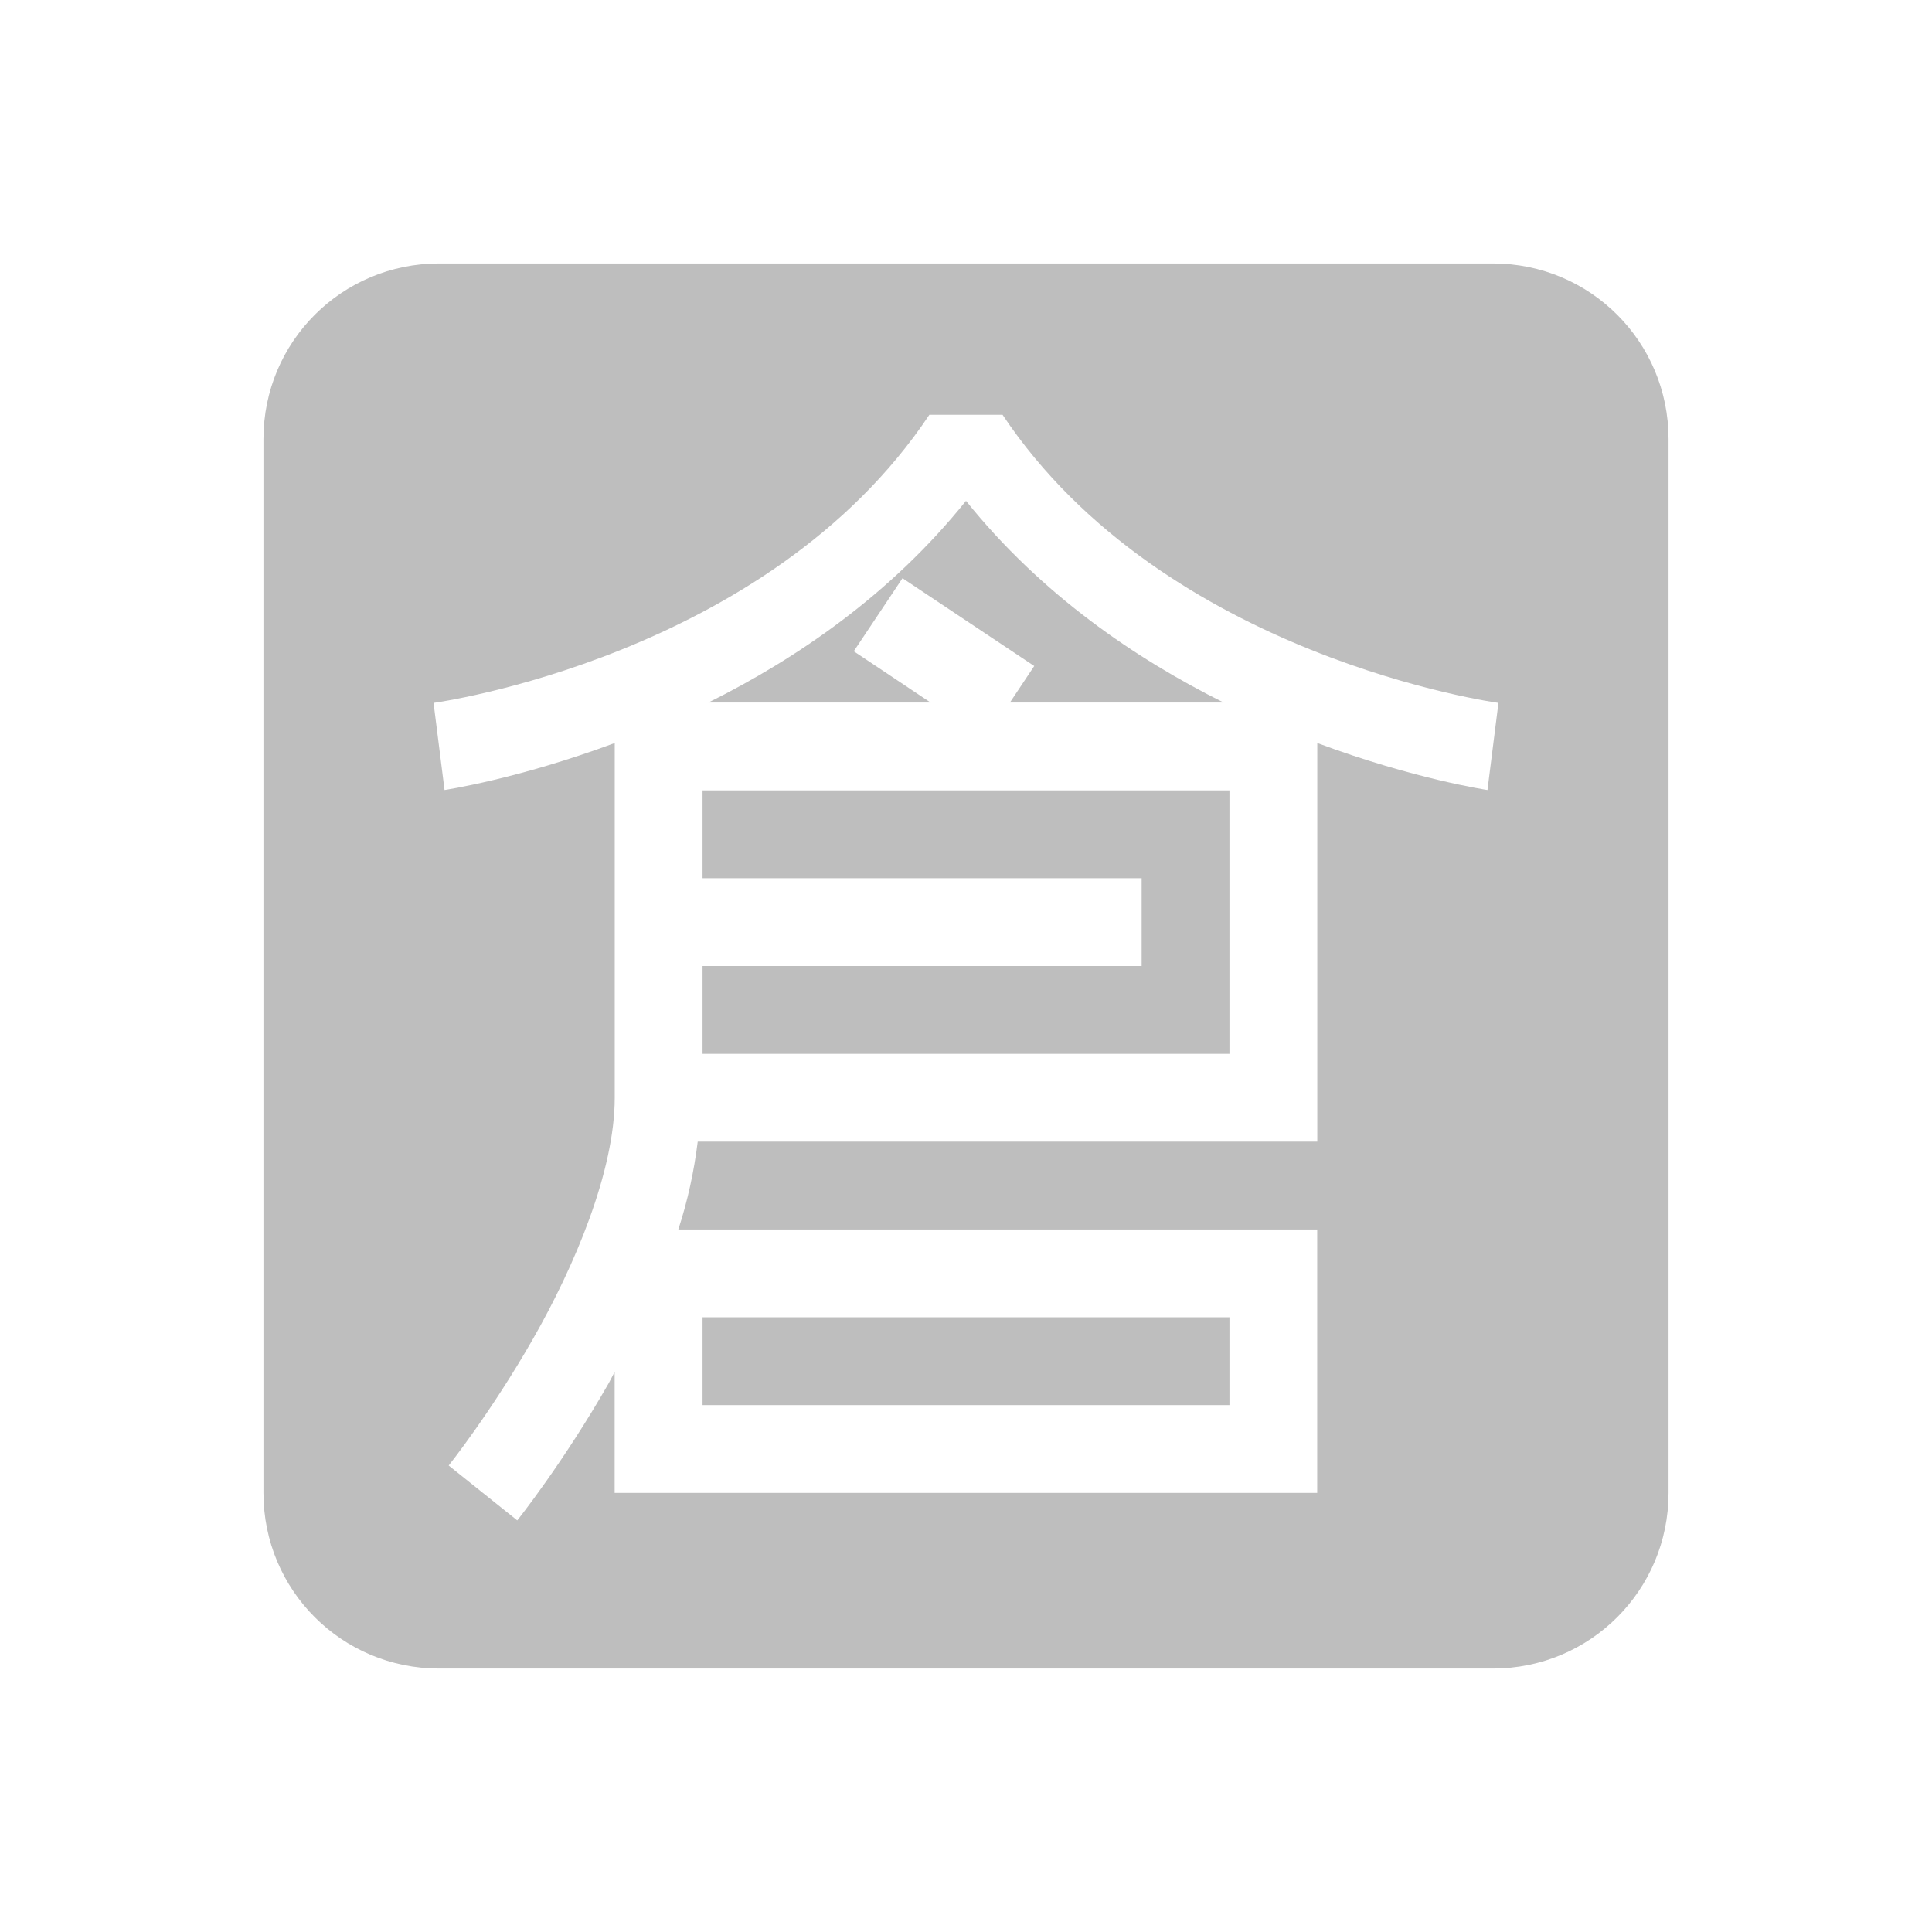 <svg height="22" width="22" xmlns="http://www.w3.org/2000/svg"><path d="m2 0c-1.108 0-2 .892-2 2v12c0 1.108.892 2 2 2h12c1.108 0 2-.892 2-2v-12c0-1.108-.892-2-2-2zm5.584 1.723h.832c1.844 2.765 5.647 3.281 5.647 3.281l-.125.992s-.834-.124-1.938-.535v4.539h-7.055c-.042.339-.114.673-.221 1h7.275v3h-8v-1.377l-.066.125c-.52.911-1.043 1.565-1.043 1.565l-.781-.625c-0 0 .477-.597.957-1.436.48-.839.934-1.919.934-2.752v-4.039c-1.104.411-1.938.535-1.938.535l-.125-.992s3.803-.516 5.646-3.281zm.416.98c-.859 1.07-1.933 1.799-2.934 2.297h2.531l-.875-.584.555-.832 1.5 1-.277.416h2.434c-1-.498-2.075-1.227-2.934-2.297zm-3 3.297v1h5v1h-5v1h6v-3zm0 6v1h6v-1z" fill="#bebebe" transform="translate(3 3)"/></svg>